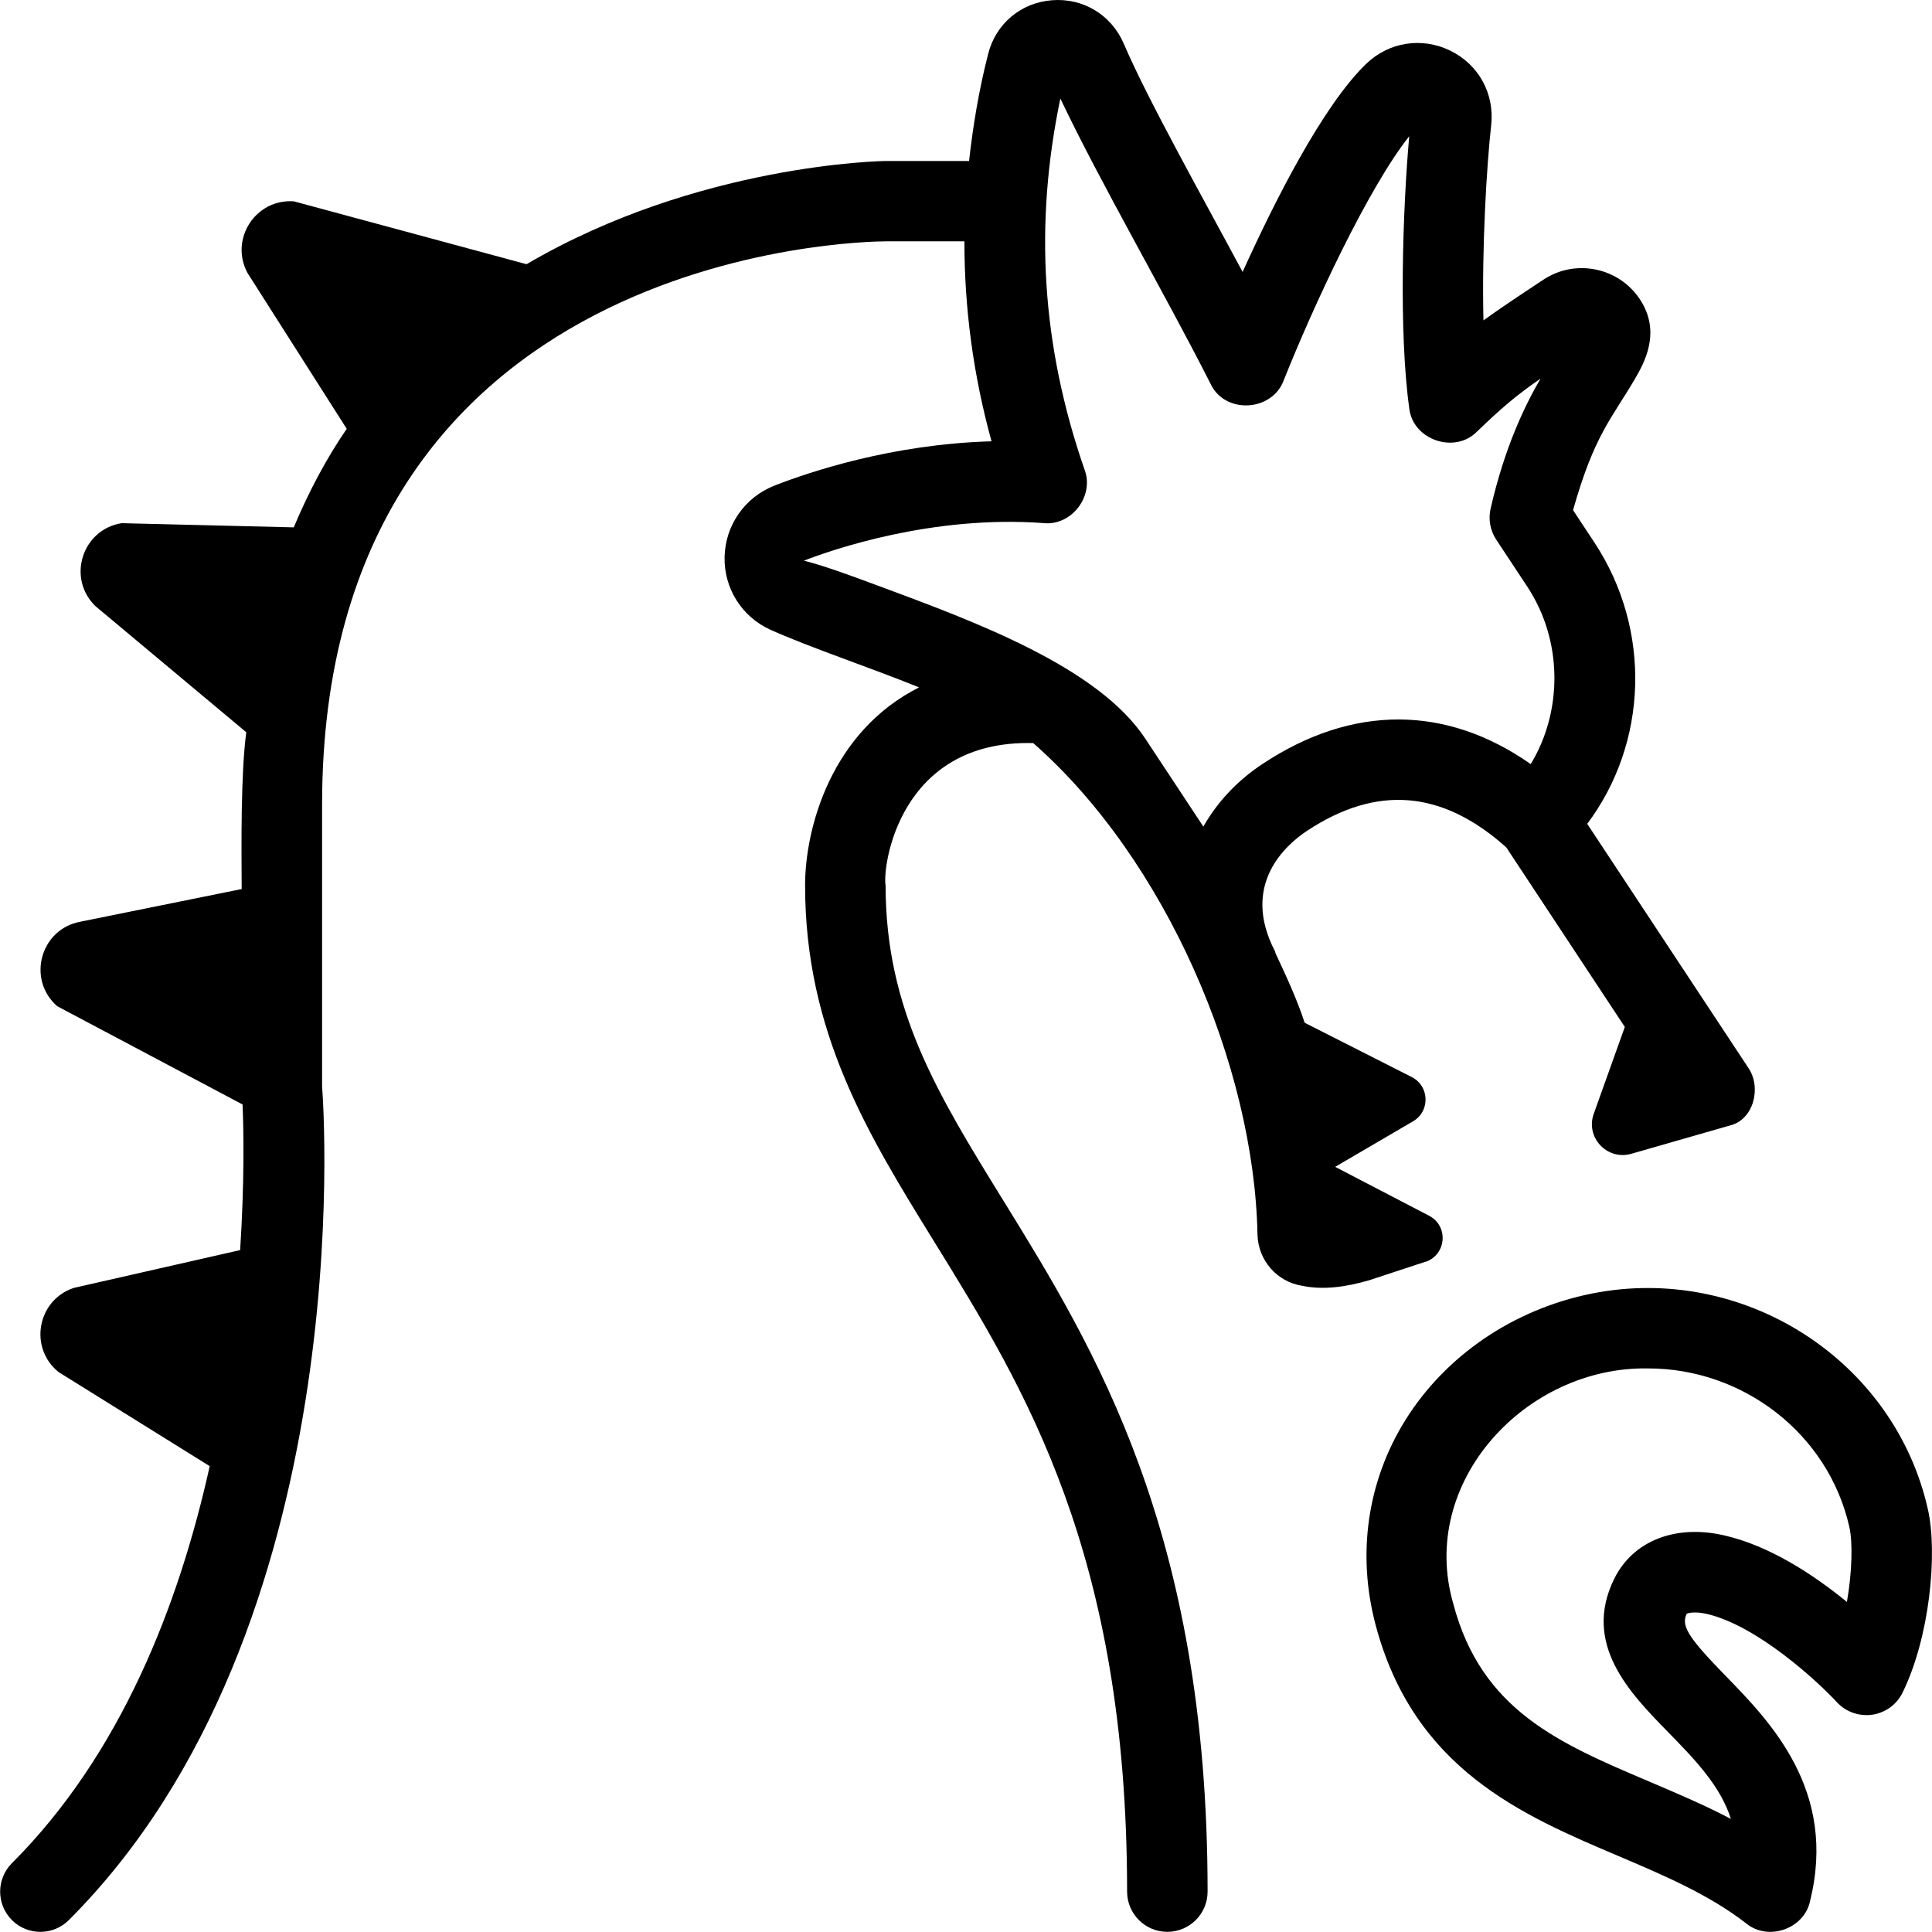 <svg id="Layer_1" viewBox="0 0 24 24" xmlns="http://www.w3.org/2000/svg" data-name="Layer 1"><path d="m23.95 18.754c-.416-1.861-2.294-3.063-4.181-2.684-.969.196-1.811.769-2.311 1.571-.472.758-.603 1.66-.371 2.54.475 1.794 1.818 2.365 3.003 2.869.583.248 1.135.482 1.603.844.271.223.717.068.791-.274.344-1.375-.494-2.234-1.049-2.803-.46-.472-.556-.621-.482-.77.015-.01.1-.031.242 0 .63.142 1.385.84 1.623 1.098.111.121.275.178.439.156.163-.024.305-.126.377-.274.339-.691.437-1.733.316-2.273zm-1.007 1.146c-.402-.329-.956-.699-1.529-.828-.606-.138-1.131.071-1.363.543-.396.809.194 1.414.669 1.9.332.34.651.668.782 1.08-.336-.176-.682-.322-1.02-.466-1.115-.474-2.079-.883-2.428-2.204-.441-1.513.9-2.954 2.421-2.926 1.173 0 2.237.806 2.499 1.973.042.188.034.558-.031.928zm-5.237-4.224c.263-.087.292-.447.046-.574l-1.166-.607.968-.566c.214-.125.204-.437-.016-.549l-1.331-.675c-.092-.282-.225-.572-.362-.863-.004-.009-.003-.019-.008-.027-.428-.828.137-1.32.399-1.494.868-.573 1.679-.507 2.476.206l1.472 2.23-.386 1.079c-.104.29.161.578.459.499l1.23-.353c.3-.07.398-.477.23-.719l-2-3.029c.751-1.001.807-2.407.088-3.497l-.264-.4c.264-.938.481-1.137.772-1.636.107-.186.33-.572.059-.982-.264-.399-.802-.508-1.199-.245-.324.214-.552.366-.745.506-.022-.9.04-1.926.096-2.426.043-.389-.155-.752-.507-.924-.354-.174-.768-.109-1.051.168-.538.522-1.138 1.714-1.53 2.58-.48-.897-1.173-2.128-1.476-2.835-.155-.359-.505-.571-.893-.54-.386.03-.697.292-.792.667-.114.446-.188.889-.237 1.33h-1.037c-.043 0-2.339.038-4.46 1.282l-2.891-.781c-.475-.034-.801.469-.576.889l1.233 1.937c-.251.365-.469.775-.658 1.224l-2.138-.052c-.492.079-.683.685-.325 1.031l1.873 1.566c-.069.523-.06 1.403-.057 1.948l-2 .405c-.499.089-.673.715-.292 1.05l2.303 1.221c.013.294.026.946-.03 1.809l-2.067.47c-.455.152-.561.747-.187 1.046l1.876 1.168c-.382 1.721-1.101 3.576-2.457 4.932-.195.195-.195.512 0 .707s.512.195.707 0c3.621-3.621 3.166-10.117 3.146-10.354v-3.5c0-6.901 6.715-6.999 7-7h.979c0 .827.108 1.652.337 2.484-1.239.035-2.266.382-2.696.55-.367.144-.61.49-.62.884-.01.391.214.747.571.908.517.23 1.24.469 1.845.715-1.089.548-1.416 1.743-1.416 2.459 0 1.83.782 3.097 1.611 4.438 1.12 1.813 2.389 3.869 2.389 8.062 0 .276.224.5.5.5s.5-.224.5-.5c0-4.477-1.408-6.755-2.539-8.587-.816-1.322-1.461-2.367-1.461-3.913-.041-.214.157-1.811 1.834-1.767 1.644 1.443 2.746 4.01 2.786 6.11.01.318.243.583.557.632.255.053.535.017.83-.069l.698-.23zm-2.759-5.41-.719-1.089c-.587-.89-2.107-1.452-3.328-1.904-.356-.132-.677-.25-.914-.308.348-.136 1.597-.569 2.976-.467.35.038.634-.337.511-.663-.538-1.551-.625-3.057-.301-4.611.495 1.043 1.295 2.417 1.865 3.542.178.384.767.348.91-.042.364-.914 1.045-2.383 1.559-3.032-.082.91-.131 2.438 0 3.378.042.394.565.574.842.291.309-.297.481-.444.789-.658-.198.34-.445.852-.62 1.614-.031.133-.005.273.07.387l.385.583c.444.672.441 1.55.043 2.205-1.047-.735-2.212-.742-3.327-.005-.328.216-.57.484-.739.78z"/></svg>